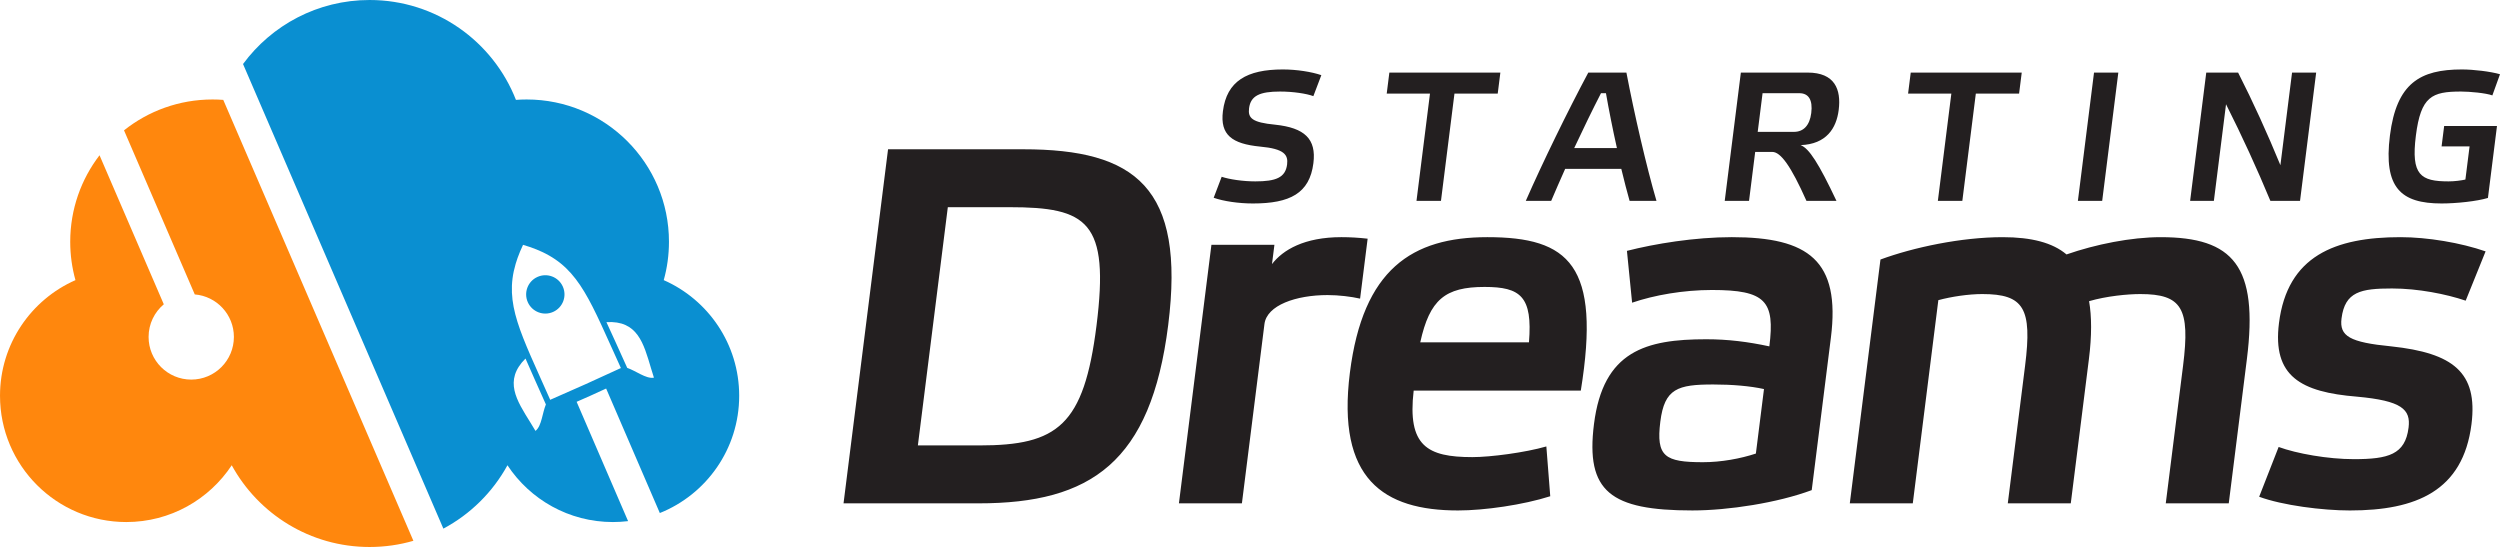 <?xml version="1.0" encoding="UTF-8" standalone="no"?>
<svg
   xmlns:dc="http://purl.org/dc/elements/1.1/"
   xmlns:cc="http://creativecommons.org/ns#"
   xmlns:rdf="http://www.w3.org/1999/02/22-rdf-syntax-ns#"
   xmlns:svg="http://www.w3.org/2000/svg"
   xmlns="http://www.w3.org/2000/svg"
   version="1.1"
   id="svg2"
   viewBox="0 0 565.04 123.63"
   height="34.891mm"
   width="159.467mm">
  <defs
     id="defs4" />
  <g
     transform="translate(-98.194,-355.116)"
     id="layer1">
    <g
       transform="matrix(0.125,0,0,-0.125,97.158,710.764)"
       id="g3346">
      <path
         id="path3348"
         style="fill:#ff870d;fill-opacity:1;fill-rule:evenodd;stroke:none"
         d="m 354.07,2158.82 c -42.593,0 -77.129,34.53 -77.129,77.13 0,23.68 10.684,44.88 27.497,59.03 l -116.192,269.45 c -33.238,-43.34 -52.984,-97.57 -52.984,-156.41 0,-24.03 3.293,-47.3 9.457,-69.36 C 64.383,2303.29 8.293,2222.99 8.293,2129.58 c 0,-126.1 102.223,-228.33 228.32,-228.33 79.684,0 149.828,40.82 190.676,102.68 48.234,-88.07 141.777,-147.79 249.27,-147.79 27.484,0 54.058,3.91 79.191,11.19 l -343.785,797.26 c -6.414,0.48 -12.887,0.72 -19.418,0.72 -60.488,0 -116.102,-20.88 -160.031,-55.81 l 127.937,-296.69 c 39.61,-3.25 70.742,-36.42 70.742,-76.86 0,-42.6 -34.535,-77.13 -77.125,-77.13" />
      <path
         id="path3350"
         style="fill:#0a8fd1;fill-opacity:1;fill-rule:evenodd;stroke:none"
         d="m 447.715,2729.41 362.242,-840.05 c 48.898,26.06 89.277,66 115.875,114.57 40.848,-61.86 110.998,-102.68 190.668,-102.68 9.3,0 18.45,0.57 27.45,1.65 l -93.04,215.76 25.46,11.24 27.89,12.76 97.08,-225.12 c 84.09,33.67 143.49,115.92 143.49,212.04 0,93.41 -56.09,173.71 -136.43,209.08 6.17,22.06 9.46,45.33 9.46,69.36 0,142.1 -115.19,257.29 -257.282,257.29 -6.535,0 -13.004,-0.24 -19.414,-0.72 -41.351,105.71 -144.234,180.59 -264.605,180.59 -93.887,0 -177.137,-45.55 -228.844,-115.77 z m 619.515,-578.83 7.37,3.37 15.7,7.18 40.65,18.59 c -54.67,119.51 -73.96,177.85 -142.341,209.93 -3.382,1.58 -6.882,3.11 -10.507,4.57 -7.45,2.99 -15.442,5.74 -24.071,8.27 -3.843,-8.13 -7.097,-15.94 -9.801,-23.49 -1.32,-3.68 -2.503,-7.32 -3.558,-10.89 -21.422,-72.43 9.398,-125.6 62.468,-245.82 l 40.89,18.05 15.79,6.97 7.41,3.27 z m -87.128,193.89 c 17.457,7.85 37.968,0.06 45.818,-17.4 7.85,-17.46 0.05,-37.98 -17.4,-45.83 -17.465,-7.84 -37.981,-0.05 -45.829,17.41 -7.843,17.46 -0.054,37.98 17.411,45.82 z m 143.718,-82.51 c 45.73,-7.13 52.05,-54.35 66.86,-99.67 -7.47,-1.29 -15.61,1.97 -24.24,6.26 -7.68,3.83 -15.74,8.48 -24.06,11.47 -14.47,31.7 -26.45,59.03 -37.57,82.66 7.01,0.44 13.31,0.18 19.01,-0.72 z m -177.445,-79.74 c -25.035,-38.93 6.086,-75.01 30.137,-116.18 5.929,4.73 8.894,12.99 11.41,22.28 2.242,8.29 4.117,17.41 7.398,25.61 -14.101,31.87 -26.582,58.98 -36.863,82.98 -4.984,-4.95 -8.969,-9.84 -12.082,-14.69" />
      <path
         id="path3352"
         style="fill:#231f20;fill-opacity:1;fill-rule:nonzero;stroke:none"
         d="m 2397.45,2709.29 c -17.56,5.99 -44.31,10.31 -69.61,10.31 -64.91,0 -101.5,-20.97 -108.36,-75.56 -5.4,-42.93 16.56,-58.91 67.19,-63.91 44.1,-3.99 51.04,-14.98 48.87,-32.29 -3.02,-23.96 -20.49,-30.62 -57.45,-30.62 -22.63,0 -46.8,3.66 -60.86,8.32 l -14.43,-37.95 c 17.84,-6.32 45.31,-10.31 70.94,-10.31 66.9,0 102.49,18.3 109.35,72.89 5.53,43.94 -15.93,63.92 -69.14,69.57 -41.77,3.99 -49.42,11.98 -47.2,29.63 2.84,22.63 19.12,30.29 56.07,30.29 23.3,0 47.8,-3.66 60.2,-8.32 l 14.43,37.95 z m 216.29,-227.35 24.41,194.06 78.22,0 4.77,37.94 -200.72,0 -4.77,-37.94 78.23,0 -24.41,-194.06 44.27,0 z m 341.08,0 48.61,0 c -18.18,61.91 -40.12,157.44 -54.38,232 l -68.91,0 c -37,-69.23 -82.71,-162.77 -113.05,-232 l 45.93,0 c 7.55,17.63 16.01,37.28 25.27,57.91 l 101.52,0 c 4.98,-21.3 10.45,-41.27 15.01,-57.91 z m -42.75,194.72 c 5.22,-29.95 12.14,-64.91 19.82,-99.19 l -77.23,0 c 16.38,34.95 33.01,69.24 48.43,99.19 l 8.98,0 z m 283.17,0 66.58,0 c 16.31,0 24.5,-11.65 21.44,-35.95 -2.85,-22.63 -14.26,-33.95 -31.24,-33.95 l -65.57,0 8.79,69.9 z m 68.75,-93.87 c 46.48,1.67 64.73,30.3 68.91,63.59 4.69,37.27 -7.15,67.56 -56.08,67.56 l -120.83,0 -29.17,-232 43.94,0 11.13,88.54 30.95,0 c 14.99,0 33.48,-24.97 61.77,-88.54 l 54.26,0 c -32.07,67.9 -49.61,95.19 -64.88,100.85 z m 292.45,-100.85 24.4,194.06 78.22,0 4.78,37.94 -200.72,0 -4.77,-37.94 78.22,0 -24.4,-194.06 44.27,0 z m 238.11,232 -29.17,-232 43.94,0 29.18,232 -43.95,0 z m 401.67,0 -43.6,0 -21.06,-167.42 c -23.18,56.58 -49.51,114.5 -76.47,167.42 l -57.59,0 -29.18,-232 42.94,0 21.98,174.75 c 29.05,-57.59 56.21,-116.84 80.22,-174.75 l 53.59,0 29.17,232 z m 269.83,-193.39 c -7.19,-1.66 -19.39,-3.33 -30.37,-3.33 -50.6,0 -68.14,11.32 -59.19,82.55 8.96,71.23 29.01,79.89 81.61,79.89 15.64,0 44.94,-2.66 56.71,-6.99 l 13.8,38.28 c -17.35,4.99 -47.85,8.65 -68.82,8.65 -75.56,0 -118.27,-24.63 -130.2,-119.5 -11.88,-94.53 19.85,-122.82 93.41,-122.82 26.97,0 64.08,3.99 83.8,9.98 l 16.37,130.15 -95.53,0 -4.65,-36.95 50.6,0 -7.54,-59.91" />
      <path
         id="path3354"
         style="fill:#231f20;fill-opacity:1;fill-rule:nonzero;stroke:none"
         d="m 1614,2575.27 -80.5,-640.2 244.32,0 c 202.99,0 311.54,74.4 342.73,322.39 31.29,248.92 -59.24,317.81 -262.23,317.81 l -244.32,0 z m 376.92,-318.72 c -22.75,-180.95 -70.42,-216.76 -211.87,-216.76 l -111.14,0 54.16,430.77 111.14,0 c 141.45,0 181.38,-25.72 157.71,-214.01 z m 149,-321.48 113.89,0 40.77,324.23 c 4.28,33.99 57.1,52.36 114.05,52.36 20.2,0 42.82,-2.76 58.89,-6.43 l 13.63,108.38 c -16.3,1.84 -31.8,2.76 -47.42,2.76 -67.05,0 -105.75,-22.97 -125.52,-48.68 l 4.39,34.9 -113.9,0 -58.78,-467.52 z m 664.36,102.88 c -38.12,-11.02 -100.71,-19.29 -133.77,-19.29 -81.75,0 -117.79,20.2 -106.12,120.32 l 302.2,0 c 36.78,226.87 -21.16,277.39 -169.04,277.39 -135.94,0 -224.96,-57.87 -248.52,-245.24 -24.13,-191.97 60.56,-248.92 195.58,-248.92 47.75,0 117.91,10.11 166.72,25.72 l -7.05,90.02 z m -111.62,288.41 c 65.22,0 86.9,-17.46 80.19,-100.12 l -196.56,0 c 17.05,77.15 44.73,100.12 116.37,100.12 z m 626.11,-91.86 c 17.55,139.62 -40.51,181.87 -179.21,181.87 -67.05,0 -139.27,-11.94 -189.57,-24.8 l 9.35,-93.69 c 40.3,13.78 92.9,22.96 144.34,22.96 97.36,0 114.11,-20.2 103.82,-101.95 -38.45,8.27 -74.62,12.86 -114.11,12.86 -109.3,0 -186.36,-21.12 -202.99,-153.39 -15.36,-122.16 29.96,-156.15 177.85,-156.15 65.21,0 154.2,13.78 215.87,36.74 l 34.65,275.55 z m -135.63,-209.41 c -27.8,-9.18 -62.59,-15.62 -95.66,-15.62 -68.88,0 -85.07,10.11 -77.09,73.48 7.5,59.71 31.39,67.05 95.68,67.05 33.98,0 66.7,-2.75 91.73,-8.27 l -14.66,-116.64 z m 329.92,277.39 c 23.77,6.42 54.66,11.01 79.46,11.01 75.32,0 90.45,-25.72 77.4,-129.5 l -31.29,-248.92 113.89,0 32.79,260.86 c 5.32,42.25 5.11,77.15 0.31,104.71 31.47,9.18 69.59,12.85 92.55,12.85 75.32,0 90.46,-25.72 77.4,-129.5 l -31.29,-248.92 113.89,0 32.79,260.86 c 21.14,168.09 -24.63,220.44 -155.97,220.44 -53.28,0 -117.35,-12.86 -170.18,-31.23 -24.9,21.13 -63.12,31.23 -115.48,31.23 -74.4,0 -161.21,-18.37 -220.92,-40.42 l -55.44,-440.88 113.89,0 46.2,367.41 z m 989.5,88.17 c -44.88,15.62 -105.15,25.72 -153.83,25.72 -118.49,0 -204.5,-33.98 -219.75,-155.23 -12.12,-96.44 39.4,-124.91 141.23,-133.18 80.83,-7.35 97.24,-22.96 93.08,-56.03 -6.13,-48.68 -36.56,-56.95 -99.01,-56.95 -46.85,0 -103.44,10.11 -135.92,22.04 l -35.2,-90.01 c 42.12,-15.61 114.45,-24.8 164.04,-24.8 119.41,0 204.63,34.91 219.87,156.15 11.78,93.68 -33.43,128.59 -144.91,140.53 -75.3,7.35 -94.13,18.37 -90.09,50.52 6.13,48.68 35.29,54.19 91.32,54.19 46.84,0 97.93,-10.11 133.17,-22.05 l 36,89.1" />
    </g>
  </g>
</svg>
